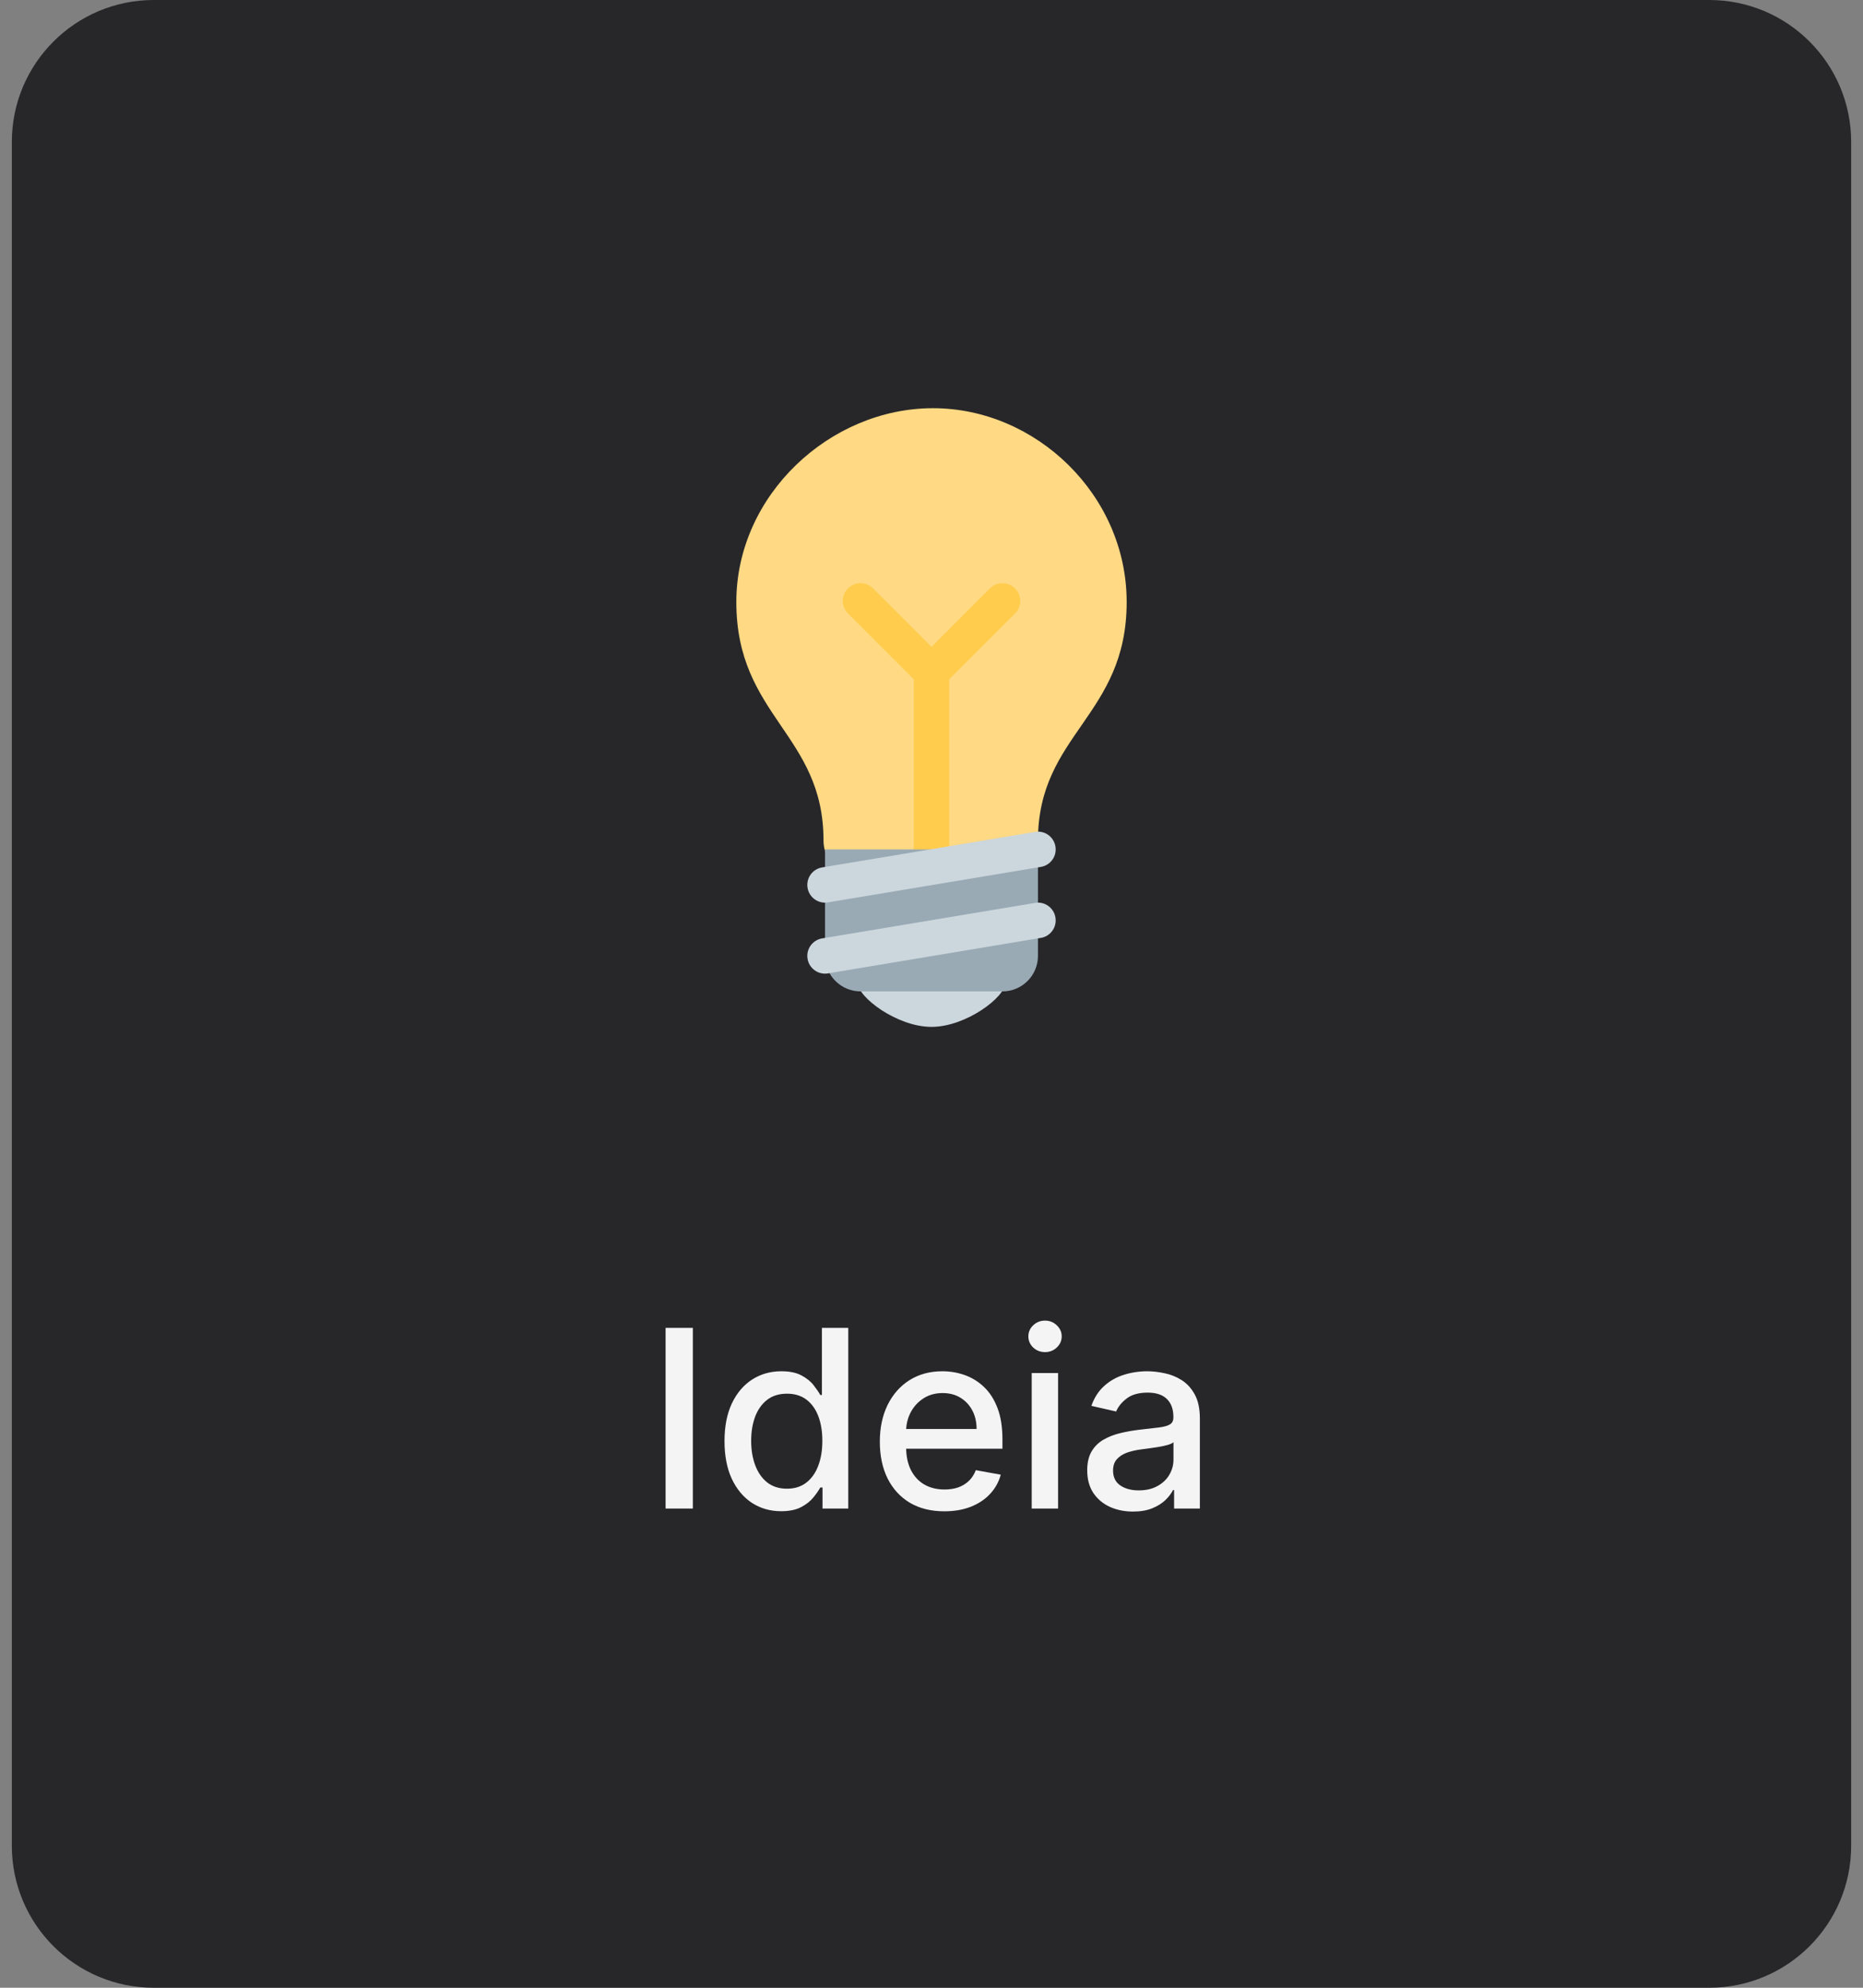 <svg width="105" height="112" viewBox="0 0 105 112" fill="none" xmlns="http://www.w3.org/2000/svg">
<rect x="0" y="0" width="105" height="112" fill="#808080" stroke="none"/>
<path d="M0.667 8C0.667 3.582 4.248 0 8.667 0H96.333C100.752 0 104.333 3.582 104.333 8V104C104.333 108.418 100.752 112 96.333 112H8.667C4.248 112 0.667 108.418 0.667 104V8Z" fill="#27272A"/>
<path d="M63.5 33.92C63.5 40.359 58.5 41.359 58.5 47.36C58.5 50.458 55.377 50.719 53 50.719C50.947 50.719 46.414 49.94 46.414 47.358C46.414 41.36 41.5 40.36 41.5 33.92C41.5 27.889 46.785 23 52.583 23C58.383 23 63.5 27.889 63.5 33.92Z" fill="#FFD983"/>
<path d="M56.667 55.36C56.667 56.188 54.433 57.86 52.5 57.86C50.567 57.86 48.333 56.188 48.333 55.36C48.333 54.532 50.566 54.86 52.5 54.86C54.433 54.86 56.667 54.532 56.667 55.36Z" fill="#CCD6DD"/>
<path d="M57.207 33.153C56.816 32.762 56.184 32.762 55.793 33.153L52.5 36.446L49.207 33.153C48.816 32.762 48.184 32.762 47.793 33.153C47.402 33.544 47.402 34.176 47.793 34.567L51.5 38.274V48.86C51.5 49.413 51.948 49.86 52.5 49.86C53.052 49.86 53.5 49.413 53.5 48.86V38.274L57.207 34.567C57.598 34.176 57.598 33.544 57.207 33.153Z" fill="#FFCC4D"/>
<path d="M58.5 53.86C58.5 54.964 57.604 55.86 56.5 55.86H48.5C47.396 55.86 46.5 54.964 46.5 53.86V47.86H58.5V53.86Z" fill="#99AAB5"/>
<path d="M46.499 54.86C46.019 54.86 45.595 54.513 45.514 54.024C45.423 53.48 45.791 52.964 46.336 52.874L58.336 50.874C58.88 50.776 59.396 51.151 59.486 51.696C59.577 52.24 59.209 52.756 58.664 52.846L46.664 54.846C46.609 54.856 46.553 54.86 46.499 54.86ZM46.499 50.86C46.019 50.86 45.595 50.513 45.514 50.024C45.423 49.48 45.791 48.964 46.336 48.874L58.336 46.874C58.88 46.777 59.396 47.151 59.486 47.696C59.577 48.24 59.209 48.756 58.664 48.846L46.664 50.846C46.609 50.856 46.553 50.86 46.499 50.86Z" fill="#CCD6DD"/>
<path d="M39.049 74.818V85H37.513V74.818H39.049ZM44.026 85.149C43.409 85.149 42.859 84.992 42.375 84.677C41.895 84.359 41.517 83.906 41.242 83.32C40.97 82.73 40.834 82.022 40.834 81.197C40.834 80.371 40.972 79.665 41.247 79.079C41.525 78.492 41.906 78.043 42.39 77.731C42.874 77.42 43.423 77.264 44.036 77.264C44.51 77.264 44.891 77.344 45.179 77.503C45.471 77.659 45.696 77.841 45.855 78.05C46.018 78.258 46.144 78.442 46.233 78.602H46.323V74.818H47.809V85H46.358V83.812H46.233C46.144 83.974 46.015 84.16 45.846 84.369C45.68 84.577 45.451 84.76 45.159 84.915C44.868 85.071 44.49 85.149 44.026 85.149ZM44.354 83.881C44.782 83.881 45.143 83.769 45.438 83.543C45.736 83.315 45.962 82.998 46.114 82.594C46.27 82.189 46.348 81.719 46.348 81.182C46.348 80.651 46.271 80.188 46.119 79.79C45.967 79.392 45.743 79.082 45.448 78.86C45.153 78.638 44.788 78.527 44.354 78.527C43.907 78.527 43.534 78.643 43.235 78.875C42.937 79.107 42.712 79.424 42.559 79.825C42.41 80.226 42.336 80.678 42.336 81.182C42.336 81.692 42.412 82.151 42.564 82.559C42.717 82.967 42.942 83.29 43.24 83.528C43.542 83.764 43.913 83.881 44.354 83.881ZM53.222 85.154C52.47 85.154 51.822 84.993 51.278 84.672C50.738 84.347 50.32 83.891 50.025 83.305C49.734 82.715 49.588 82.024 49.588 81.231C49.588 80.449 49.734 79.76 50.025 79.163C50.32 78.567 50.731 78.101 51.258 77.766C51.789 77.432 52.408 77.264 53.118 77.264C53.549 77.264 53.966 77.335 54.371 77.478C54.775 77.621 55.138 77.844 55.459 78.149C55.781 78.454 56.034 78.85 56.22 79.337C56.406 79.821 56.498 80.41 56.498 81.102V81.629H50.428V80.516H55.042C55.042 80.124 54.962 79.778 54.803 79.477C54.644 79.172 54.42 78.931 54.132 78.756C53.847 78.58 53.512 78.492 53.128 78.492C52.71 78.492 52.346 78.595 52.034 78.8C51.726 79.003 51.487 79.268 51.318 79.596C51.152 79.921 51.069 80.274 51.069 80.655V81.525C51.069 82.035 51.159 82.469 51.338 82.827C51.52 83.185 51.774 83.459 52.099 83.648C52.423 83.833 52.803 83.926 53.237 83.926C53.519 83.926 53.776 83.886 54.008 83.807C54.24 83.724 54.44 83.601 54.609 83.439C54.778 83.276 54.907 83.076 54.997 82.837L56.404 83.091C56.291 83.505 56.089 83.868 55.797 84.18C55.509 84.488 55.146 84.728 54.709 84.901C54.274 85.07 53.779 85.154 53.222 85.154ZM58.148 85V77.364H59.634V85H58.148ZM58.898 76.185C58.64 76.185 58.418 76.099 58.232 75.927C58.05 75.751 57.959 75.542 57.959 75.3C57.959 75.055 58.05 74.846 58.232 74.674C58.418 74.498 58.64 74.41 58.898 74.41C59.157 74.41 59.377 74.498 59.56 74.674C59.745 74.846 59.838 75.055 59.838 75.3C59.838 75.542 59.745 75.751 59.56 75.927C59.377 76.099 59.157 76.185 58.898 76.185ZM63.856 85.169C63.373 85.169 62.935 85.079 62.544 84.901C62.153 84.718 61.843 84.455 61.614 84.11C61.389 83.765 61.276 83.343 61.276 82.842C61.276 82.412 61.359 82.057 61.525 81.778C61.69 81.5 61.914 81.28 62.196 81.117C62.478 80.955 62.792 80.832 63.14 80.749C63.489 80.666 63.843 80.603 64.204 80.56C64.662 80.507 65.033 80.464 65.318 80.431C65.603 80.395 65.81 80.337 65.939 80.257C66.069 80.178 66.133 80.048 66.133 79.869V79.835C66.133 79.4 66.011 79.064 65.765 78.825C65.523 78.587 65.162 78.467 64.682 78.467C64.181 78.467 63.787 78.578 63.498 78.8C63.213 79.019 63.016 79.263 62.907 79.531L61.51 79.213C61.675 78.749 61.917 78.374 62.236 78.09C62.557 77.801 62.927 77.592 63.344 77.463C63.762 77.331 64.201 77.264 64.662 77.264C64.967 77.264 65.29 77.301 65.631 77.374C65.976 77.443 66.297 77.572 66.596 77.761C66.897 77.95 67.144 78.22 67.337 78.572C67.529 78.92 67.625 79.372 67.625 79.929V85H66.173V83.956H66.114C66.017 84.148 65.873 84.337 65.681 84.523C65.489 84.708 65.242 84.862 64.94 84.985C64.638 85.108 64.277 85.169 63.856 85.169ZM64.18 83.976C64.591 83.976 64.942 83.895 65.234 83.732C65.528 83.57 65.752 83.358 65.905 83.096C66.06 82.831 66.138 82.547 66.138 82.246V81.261C66.085 81.314 65.983 81.364 65.83 81.41C65.681 81.454 65.51 81.492 65.318 81.525C65.126 81.555 64.939 81.583 64.756 81.609C64.574 81.633 64.421 81.653 64.299 81.669C64.01 81.706 63.747 81.767 63.508 81.853C63.273 81.939 63.084 82.063 62.942 82.226C62.802 82.385 62.733 82.597 62.733 82.862C62.733 83.23 62.869 83.508 63.14 83.697C63.412 83.883 63.759 83.976 64.18 83.976Z" fill="#F4F4F5"/>
</svg>
